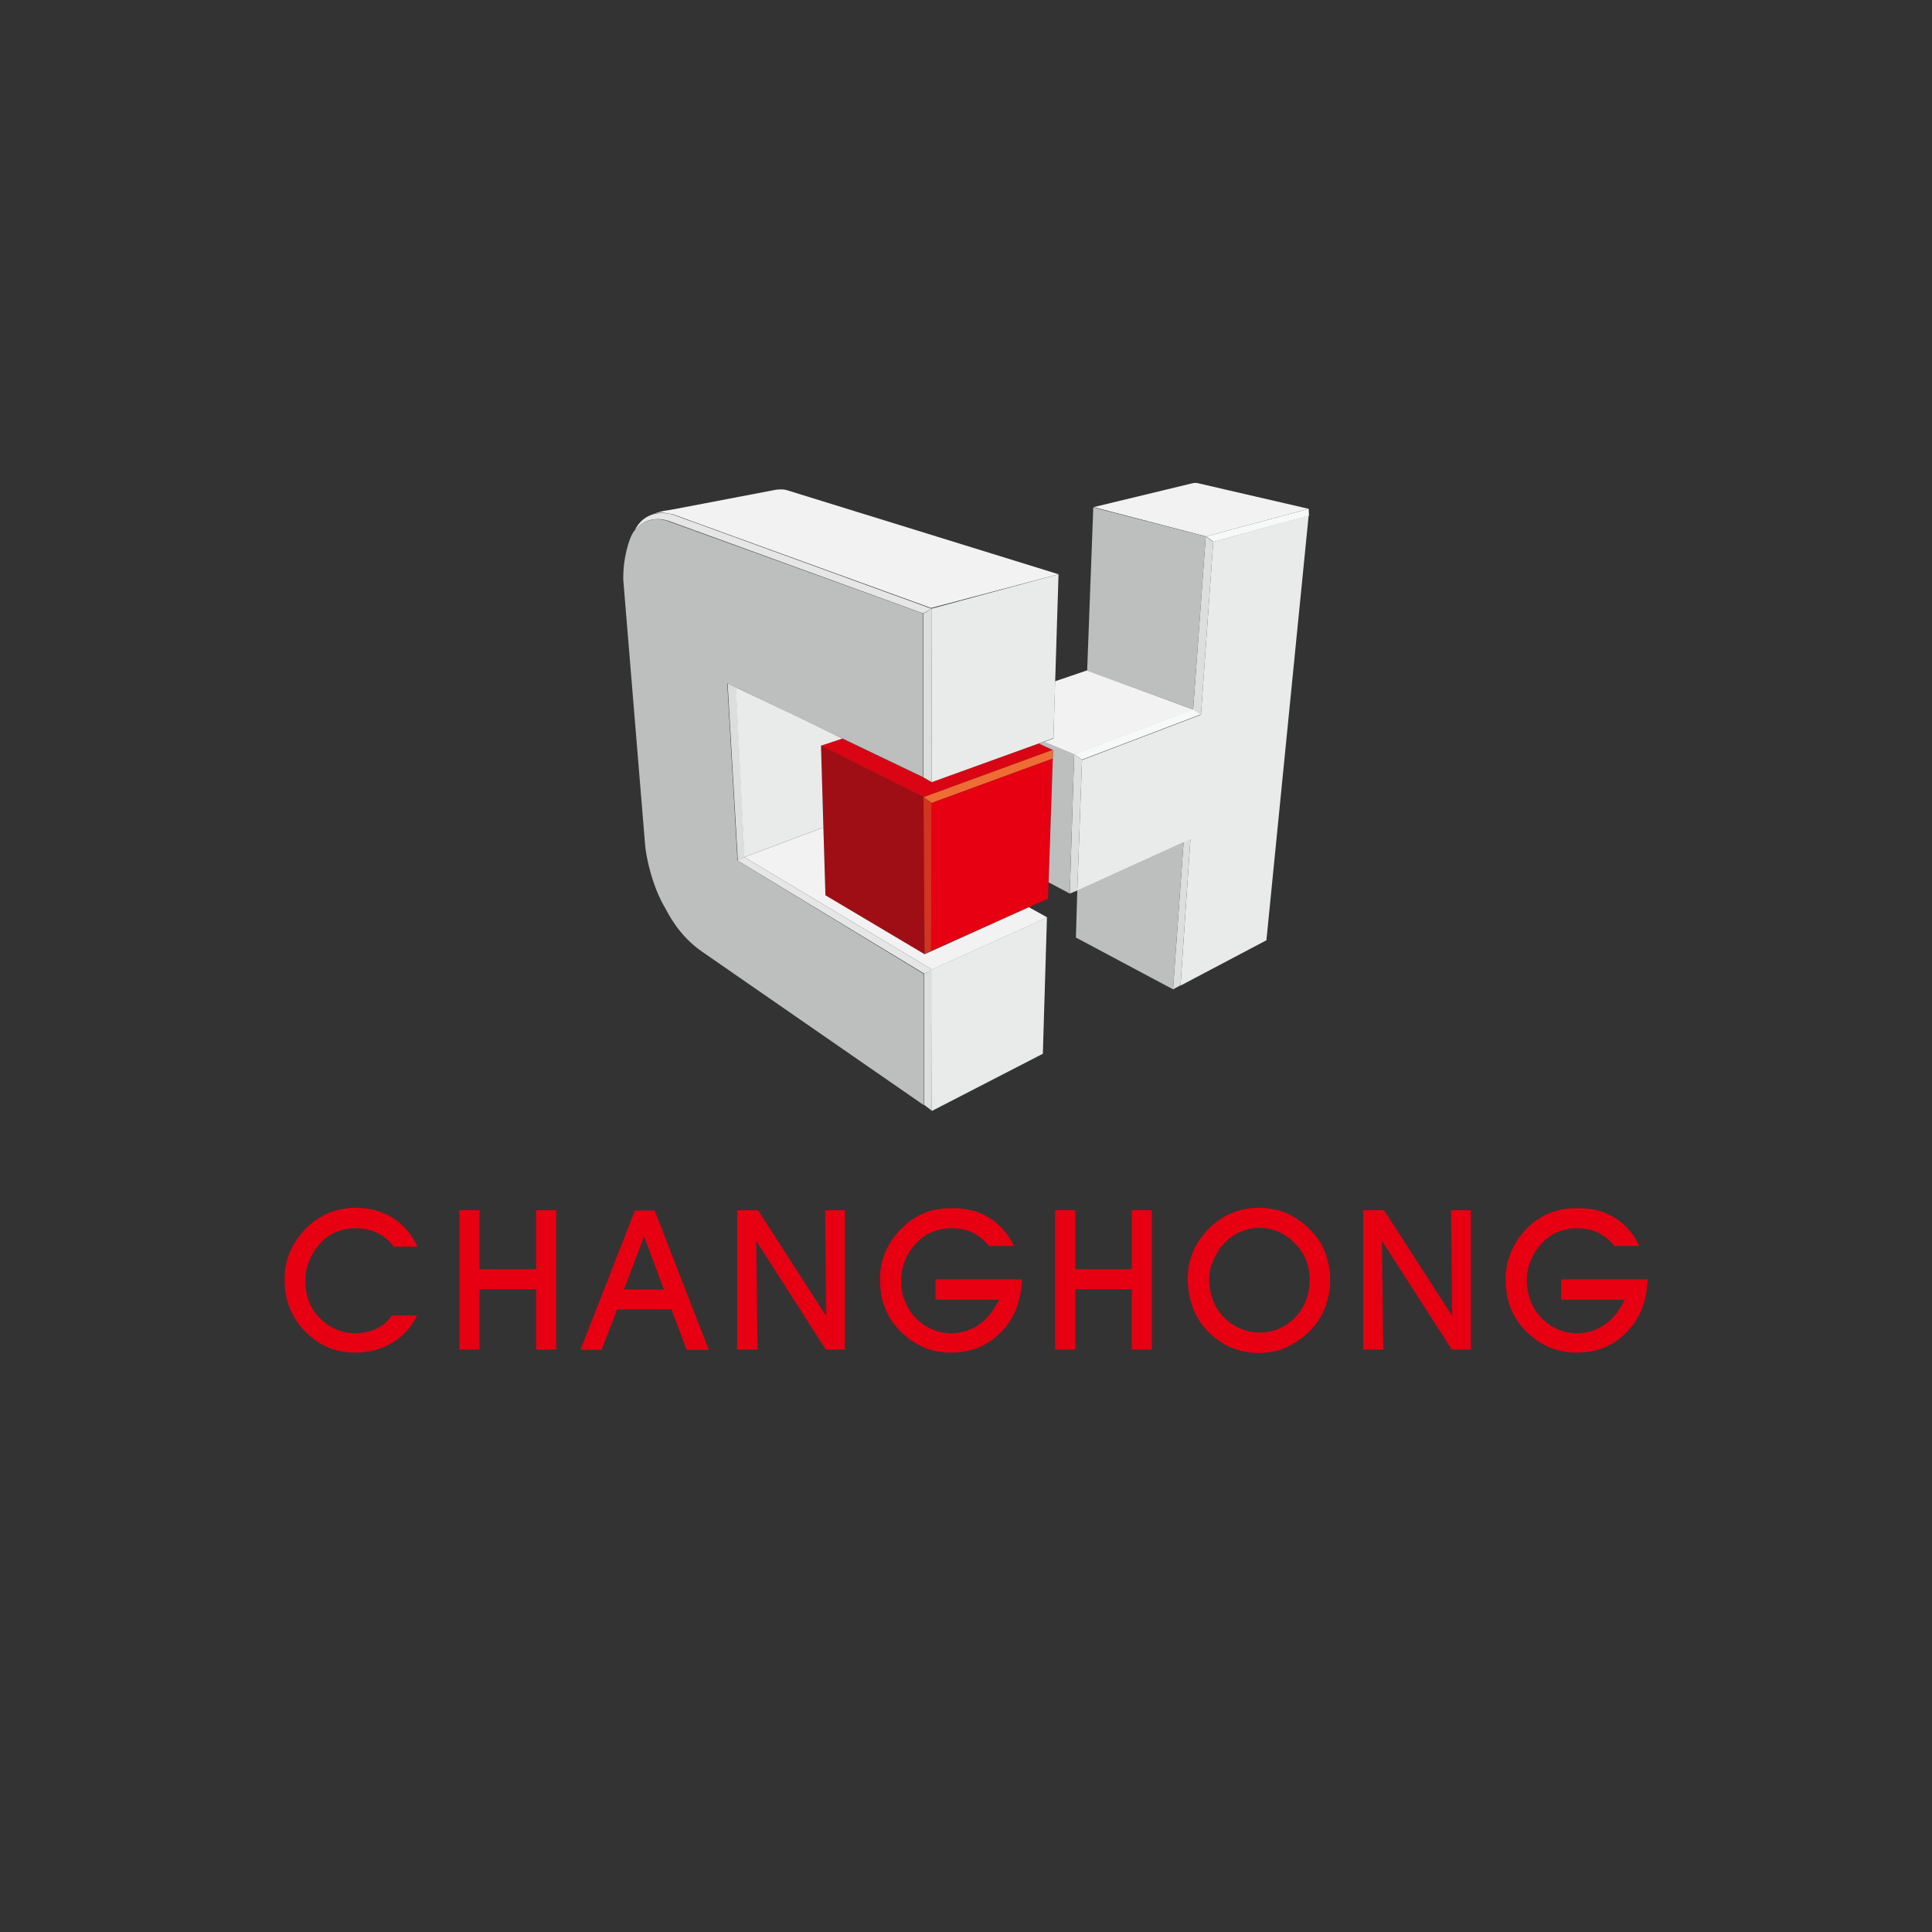 <?xml version="1.0" encoding="utf-8"?>
<!-- Generator: Adobe Illustrator 21.0.0, SVG Export Plug-In . SVG Version: 6.00 Build 0)  -->
<svg version="1.1" id="图层_1" xmlns="http://www.w3.org/2000/svg" xmlns:xlink="http://www.w3.org/1999/xlink" x="0px" y="0px"
	 viewBox="0 0 566.9 566.9" style="enable-background:new 0 0 566.9 566.9;" xml:space="preserve">
<rect x="0" y="0" width="566.9" height="566.9" fill="#333333" stroke="none"/>
<style type="text/css">
	.st0{fill:#E6E6E6;}
	.st1{fill:#DCDDDD;}
	.st2{fill:#D90514;}
	.st3{fill:#A00E15;}
	.st4{fill:#ED6D34;}
	.st5{fill:#D3341F;}
	.st6{fill:#E60012;}
	.st7{fill:#F2F2F3;}
	.st8{fill:#F7F8F8;}
	.st9{fill:#E9EAEA;}
	.st10{fill:#BDBEBE;}
</style>
<g>
	<path class="st0" d="M273.3,178.6l-75.6-27.5c-3-1-8.7-1.2-11.5,4.6c0,0,2.1-2.7,5-3.2c2.5-0.5,4.2,0,6.8,1l72.9,26.5L273.3,178.6z
		 M218.4,251.5l-2,1l54.8,33.2l2.3-1.2L218.4,251.5z"/>
	<path class="st1" d="M273.3,178.6l-2.4,1.5l0,48l2.5,1.5L273.3,178.6z M213.5,200.5l3,52l2-1l-2.5-49.8L213.5,200.5z M271.2,285.7
		v38.5l2.2,1.7l0.1-41.5L271.2,285.7z"/>
	<polygon class="st2" points="247.1,216.7 240.9,218.8 271,233.9 309,220 304.9,218.2 273.4,229.5 270.9,228.1 	"/>
	<polygon class="st3" points="271.3,280 242.2,262.7 240.9,218.8 271,233.9 	"/>
	<polygon class="st4" points="308.9,222.6 273.4,235.6 271,233.9 309,220 	"/>
	<polygon class="st5" points="273.2,279 271.3,280 271,233.9 273.4,235.6 	"/>
	<polygon class="st6" points="307.5,263.7 273.2,279 273.4,235.6 308.9,222.6 	"/>
	<path class="st7" d="M310.6,168.5l-79.8-24.7c0,0-0.7-0.2-1.5-0.2c-0.9,0-1.6,0.1-1.6,0.1l-29.3,5.6c-0.4,0.1-2.8,0.5-3.6,0.6
		c-0.9,0.2-3.5,1-3.5,1c2.6-0.7,3.6-0.5,6.1,0c0.7,0.2,5,1.8,5.8,2.1l70,25.4L310.6,168.5z M271.3,280l-29.1-17.3l-0.6-19.9
		l-23.2,8.7l55.1,33l33.8-15.3l-5.4-3L271.3,280z M352,141.9c-0.7-0.2-1.4-0.3-2.1-0.1l-29,7l33,8.6l30.1-8.1L352,141.9z
		 M309.6,199.9l-0.5,16.8l-2.8,1l8.9,3.7l34.9-13.2L319,196.7L309.6,199.9z"/>
	<path class="st8" d="M384,149.3l-30.1,8.1l2.2,1.6l28-7.7L384,149.3z M315.2,221.3l2.3,1.6l34.9-13.3l-2.3-1.5L315.2,221.3z"/>
	<path class="st1" d="M353.8,157.4l-3.7,50.8l2.3,1.5L356,159L353.8,157.4z M313.9,262.2l2.2-0.9l1.4-38.4l-2.3-1.6L313.9,262.2z
		 M344.2,290.3l2.2-1.2l2.9-42.9l-2,0.9L344.2,290.3z"/>
	<path class="st9" d="M234.8,210.6l-18.9-8.9l2.5,49.8l23.2-8.7l-0.7-24l6.3-2.1L234.8,210.6z M273.4,326l32.6-16.8l1.2-40
		l-33.8,15.3L273.4,326z M273.4,229.5l35.7-12.9l1.5-48.1l-37.3,10.1L273.4,229.5z M356,159l-3.6,50.7l-34.9,13.3l-1.4,38.4
		l33.2-15.1l-2.9,42.9l25.2-13.3L384,151.2L356,159z"/>
	<path class="st10" d="M216.4,252.5l-3-52l57.4,27.5l0-48L196.2,153c-1.5-0.6-6.6-2-10.4,3.2c-1.1,1.6-3.1,7.6-2.9,14.1l6.3,76.5
		c0.3,5.4,2.6,14,5.9,19.5c1,1.8,4,8.1,10.7,12.8l65.3,45.2v-38.5L216.4,252.5z M320.8,148.9l-1.8,47.9l31.1,11.4l3.7-50.8
		L320.8,148.9z M304.9,218.2l4.1,1.9l-1.3,38.8l6.2,3.3l1.3-40.9l-8.9-3.7L304.9,218.2z M315.7,275.1l28.5,15.2l3.1-43.2l-31.2,14.2
		L315.7,275.1z"/>
</g>
<g>
	<path class="st6" d="M122.5,385.8c-1.8,3.6-4.2,6.3-7.4,8.2c-3.2,1.9-6.8,2.9-10.9,2.9c-3.1,0-5.9-0.6-8.5-1.8
		c-2.6-1.2-4.8-2.9-6.9-5.2c-1.7-1.9-3-4.1-4-6.6c-0.9-2.4-1.3-5.1-1.3-7.9c0-2.8,0.5-5.5,1.6-8.1c1.1-2.5,2.7-4.8,4.8-7
		c2-1.9,4.2-3.4,6.6-4.4c2.4-1,5-1.5,7.8-1.5c4.2,0,7.9,1,11,3c3.2,2,5.5,4.8,7.2,8.4h-7c-1.3-1.8-2.9-3.2-4.8-4
		c-1.9-1-4.1-1.4-6.5-1.4c-1.9,0-3.8,0.4-5.5,1.1c-1.8,0.7-3.3,1.8-4.6,3.2c-1.4,1.5-2.5,3.1-3.3,5.1c-0.8,1.9-1.2,3.8-1.2,5.8
		c0,2.2,0.3,4.2,1,6.1c0.7,1.9,1.7,3.5,3.1,4.9c1.4,1.5,3,2.6,4.8,3.4c1.8,0.8,3.7,1.2,5.6,1.2c2.3,0,4.4-0.4,6.3-1.3
		c1.9-0.9,3.5-2.2,4.6-3.9H122.5z"/>
	<path class="st6" d="M140.7,396h-5.9v-40.9h5.9v17.3h16.6v-17.3h5.9V396h-5.9v-17.7h-16.6V396z"/>
	<path class="st6" d="M181.1,384.2l-4.6,11.9h-6.2l16-40.9h5.8l15.9,40.9h-6.5l-4.5-11.9H181.1z M194.8,378.4l-5.8-15.6l-5.9,15.6
		H194.8z"/>
	<path class="st6" d="M222.3,396h-6v-40.9h6.1l20,31l-0.3-31h5.8V396h-5.6l-20.4-31.9L222.3,396z"/>
	<path class="st6" d="M274.6,375.4h25.3c-0.3,6.4-2.3,11.6-6.2,15.5c-3.9,4-8.8,6-14.7,6c-3.1,0-5.9-0.6-8.5-1.8
		c-2.6-1.2-4.9-2.9-7-5.2c-1.8-1.9-3.1-4.1-4-6.6c-0.9-2.4-1.3-5.1-1.3-7.9c0-2.8,0.5-5.5,1.6-8.1c1.1-2.5,2.7-4.8,4.8-6.9
		c2-2,4.2-3.5,6.7-4.5c2.5-1,5.2-1.4,8.2-1.4c4.1,0,7.8,0.9,10.9,2.9c3.1,2,5.5,4.7,7.1,8.2h-7.3c-1.4-1.7-3-3-4.8-3.9
		c-1.9-0.9-4-1.3-6.3-1.3c-1.9,0-3.8,0.4-5.5,1.1c-1.8,0.7-3.3,1.8-4.7,3.2c-1.4,1.5-2.5,3.1-3.3,5.1c-0.8,1.9-1.2,3.8-1.2,5.8
		c0,2.2,0.3,4.2,1.1,6.1c0.7,1.9,1.7,3.5,3.1,4.9c1.4,1.5,3,2.6,4.8,3.4c1.8,0.8,3.7,1.2,5.6,1.2c3.1,0,5.8-0.8,8.2-2.5
		c2.4-1.6,4.4-4.1,5.9-7.3h-18.6V375.4z"/>
	<path class="st6" d="M315.5,396h-5.9v-40.9h5.9v17.3h16.6v-17.3h5.9V396h-5.9v-17.7h-16.6V396z"/>
	<path class="st6" d="M348.5,375.3c0-2.8,0.5-5.5,1.6-8.1c1.1-2.5,2.7-4.8,4.8-6.9c2-1.9,4.2-3.4,6.6-4.4c2.4-1,5-1.5,7.8-1.5
		c2.9,0,5.6,0.5,8,1.5c2.4,1,4.6,2.5,6.7,4.5c2.1,2,3.7,4.3,4.7,6.8c1,2.6,1.6,5.3,1.6,8.2c0,2.9-0.5,5.6-1.4,8
		c-0.9,2.4-2.2,4.6-4,6.6c-2.2,2.3-4.5,3.9-7.1,5.2c-2.6,1.2-5.4,1.8-8.5,1.8c-3.1,0-5.9-0.6-8.5-1.8c-2.6-1.2-4.9-2.9-7-5.2
		c-1.7-1.9-3-4.1-3.9-6.6C349,380.8,348.5,378.1,348.5,375.3z M354.8,375.4c0,2.2,0.4,4.2,1.1,6.1c0.7,1.9,1.8,3.5,3.1,4.9
		c1.4,1.5,3,2.6,4.9,3.4c1.8,0.8,3.7,1.2,5.6,1.2c4.2,0,7.7-1.5,10.6-4.5c2.8-3,4.2-6.7,4.2-11.2c0-1.9-0.4-3.7-1-5.4
		c-0.7-1.8-1.7-3.3-3-4.7c-1.6-1.7-3.2-2.9-5-3.7c-1.7-0.8-3.7-1.2-5.8-1.2c-1.9,0-3.7,0.4-5.4,1.1c-1.7,0.7-3.3,1.8-4.7,3.2
		c-1.4,1.5-2.5,3.1-3.3,5.1C355.2,371.4,354.8,373.4,354.8,375.4z"/>
	<path class="st6" d="M405.9,396h-5.9v-40.9h6.1l20,31l-0.3-31h5.8V396H426l-20.5-31.9L405.9,396z"/>
	<path class="st6" d="M458.2,375.4h25.3c-0.3,6.4-2.3,11.6-6.2,15.5c-3.9,4-8.8,6-14.7,6c-3.1,0-5.9-0.6-8.5-1.8
		c-2.6-1.2-4.9-2.9-7-5.2c-1.8-1.9-3.1-4.1-4-6.6c-0.9-2.4-1.3-5.1-1.3-7.9c0-2.8,0.5-5.5,1.6-8.1c1.1-2.5,2.6-4.8,4.7-6.9
		c2-2,4.2-3.5,6.7-4.5c2.5-1,5.2-1.4,8.2-1.4c4.2,0,7.8,0.9,10.9,2.9c3.2,2,5.5,4.7,7.1,8.2h-7.3c-1.3-1.7-3-3-4.8-3.9
		c-1.9-0.9-3.9-1.3-6.3-1.3c-1.9,0-3.8,0.4-5.5,1.1c-1.7,0.7-3.3,1.8-4.6,3.2c-1.4,1.5-2.5,3.1-3.3,5.1c-0.8,1.9-1.2,3.8-1.2,5.8
		c0,2.2,0.4,4.2,1.1,6.1c0.7,1.9,1.7,3.5,3.1,4.9c1.4,1.5,3,2.6,4.8,3.4c1.8,0.8,3.7,1.2,5.6,1.2c3.1,0,5.9-0.8,8.2-2.5
		c2.4-1.6,4.4-4.1,5.9-7.3h-18.6V375.4z"/>
</g>
</svg>
